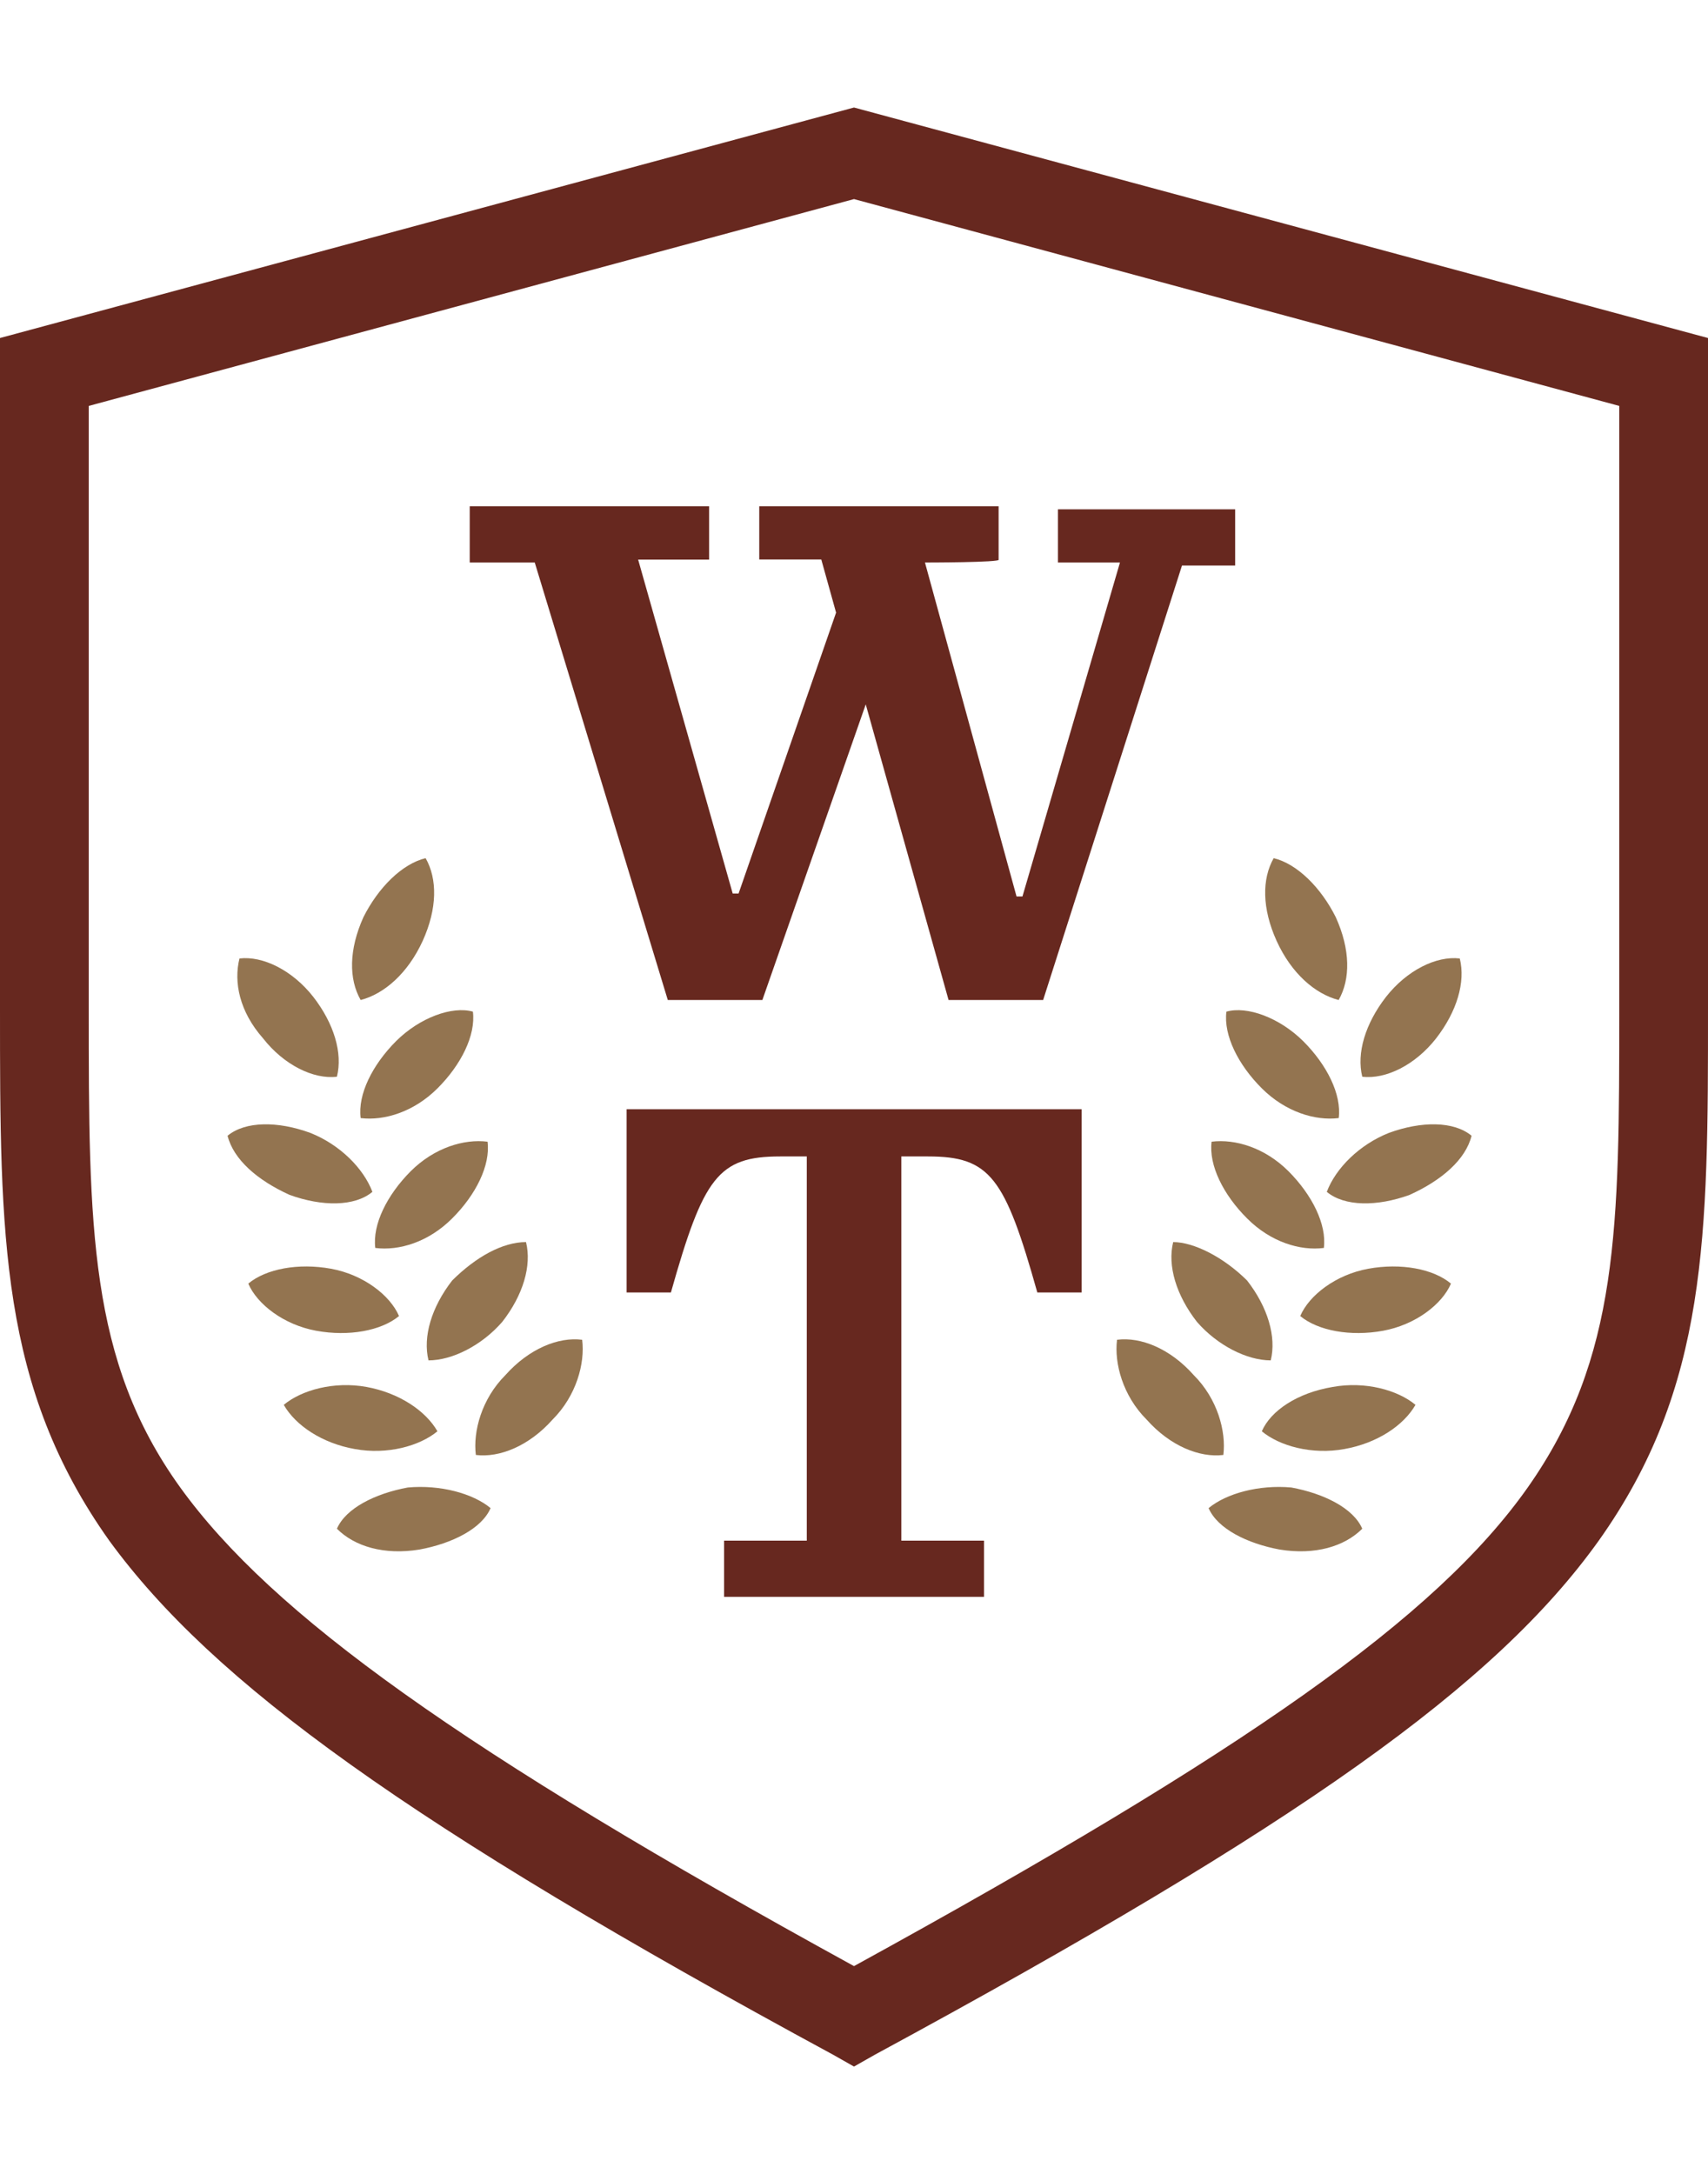 <?xml version="1.0" encoding="utf-8"?>
<!-- Generator: Adobe Illustrator 15.1.0, SVG Export Plug-In . SVG Version: 6.00 Build 0)  -->
<!DOCTYPE svg PUBLIC "-//W3C//DTD SVG 1.1//EN" "http://www.w3.org/Graphics/SVG/1.1/DTD/svg11.dtd">
<svg version="1.1" id="Layer_1" xmlns="http://www.w3.org/2000/svg" xmlns:xlink="http://www.w3.org/1999/xlink" x="0px" y="0px"
	 width="28.5px" height="36.275px" viewBox="0 0 28.5 36.275" enable-background="new 0 0 28.5 36.275" xml:space="preserve">
<g>
	<g>
		<path fill="#67281F" d="M14.25,34.482l-0.346-0.196c-7.1-3.845-10.354-6.212-12.08-8.578C0,23.142,0,20.628,0,16.831V5.64
			l14.25-3.846L28.5,5.64v11.191c0,3.797,0,6.311-1.823,8.876c-1.727,2.415-4.98,4.733-12.08,8.578L14.25,34.482z M1.481,6.773
			v10.059c0,3.648,0,5.868,1.527,7.988c1.529,2.119,4.684,4.387,11.242,7.986c6.559-3.601,9.713-5.817,11.242-7.986
			c1.527-2.17,1.527-4.34,1.527-7.988V6.773L14.25,3.322L1.481,6.773z"/>
	</g>
	<g>
		<path fill="#67281F" d="M15.434,9.386l1.528,5.572h0.099l1.627-5.572h-1.035V8.498h2.957v0.938h-0.887l-2.317,7.25h-1.578
			l-1.382-4.933l-1.725,4.933h-1.578l-2.22-7.3H7.838V8.448h3.994v0.889h-1.184l1.578,5.572h0.098l1.627-4.687l-0.247-0.887h-1.035
			V8.448h3.994v0.889C16.716,9.386,15.434,9.386,15.434,9.386z"/>
		<path fill="#67281F" d="M12.082,25.707h1.38v-6.411h-0.443c-1.035,0-1.281,0.346-1.824,2.27h-0.739v-3.058h7.593v3.058h-0.74
			c-0.541-1.924-0.789-2.27-1.824-2.27H15.04v6.411h1.38v0.938h-4.338V25.707z"/>
	</g>
	<g>
		<path fill="#937450" d="M8.432,22.946c-0.394,0.394-0.541,0.937-0.492,1.331c0.394,0.049,0.887-0.148,1.281-0.591
			c0.396-0.396,0.543-0.938,0.493-1.331C9.321,22.304,8.828,22.501,8.432,22.946z"/>
	</g>
	<g>
		<path fill="#937450" d="M6.115,23.142c-0.542-0.098-1.084,0.052-1.38,0.299c0.197,0.345,0.641,0.641,1.184,0.737
			c0.542,0.1,1.084-0.05,1.38-0.296C7.102,23.538,6.658,23.241,6.115,23.142z"/>
	</g>
	<g>
		<path fill="#937450" d="M7.545,21.366c-0.345,0.445-0.492,0.938-0.395,1.333c0.395,0,0.888-0.248,1.231-0.643
			c0.347-0.444,0.494-0.938,0.396-1.331C8.382,20.726,7.94,20.974,7.545,21.366z"/>
	</g>
	<g>
		<path fill="#937450" d="M5.524,21.17c-0.543-0.099-1.084,0-1.381,0.248c0.148,0.345,0.592,0.688,1.135,0.787
			c0.541,0.099,1.084,0,1.38-0.246C6.51,21.613,6.065,21.269,5.524,21.17z"/>
	</g>
	<g>
		<path fill="#937450" d="M6.854,19.542c-0.395,0.396-0.641,0.888-0.592,1.281c0.396,0.051,0.889-0.098,1.282-0.492
			c0.396-0.394,0.642-0.887,0.591-1.281C7.743,19.001,7.249,19.149,6.854,19.542z"/>
	</g>
	<g>
		<path fill="#937450" d="M5.178,18.903c-0.541-0.198-1.084-0.198-1.381,0.048c0.1,0.395,0.493,0.741,1.036,0.987
			c0.542,0.196,1.085,0.196,1.381-0.051C6.065,19.493,5.671,19.099,5.178,18.903z"/>
	</g>
	<g>
		<path fill="#937450" d="M6.608,17.373c-0.394,0.396-0.641,0.888-0.59,1.283c0.394,0.048,0.887-0.102,1.281-0.495
			c0.395-0.393,0.641-0.887,0.592-1.281C7.545,16.782,7.002,16.98,6.608,17.373z"/>
	</g>
	<g>
		<path fill="#937450" d="M4.389,17.325c0.346,0.443,0.84,0.688,1.233,0.641c0.099-0.395-0.049-0.887-0.394-1.332
			c-0.346-0.442-0.84-0.688-1.232-0.641C3.897,16.388,3.996,16.88,4.389,17.325z"/>
	</g>
	<g>
		<path fill="#937450" d="M6.065,15.302c-0.246,0.544-0.246,1.036-0.047,1.384c0.394-0.102,0.787-0.445,1.035-0.986
			c0.246-0.543,0.246-1.035,0.049-1.381C6.707,14.415,6.313,14.81,6.065,15.302z"/>
	</g>
	<g>
		<path fill="#937450" d="M6.805,24.82c-0.541,0.1-1.035,0.344-1.183,0.688c0.296,0.297,0.789,0.444,1.38,0.347
			c0.543-0.101,1.036-0.347,1.184-0.691C7.891,24.919,7.348,24.771,6.805,24.82z"/>
	</g>
	<g>
		<path fill="#937450" d="M19.92,22.946c0.395,0.394,0.542,0.937,0.493,1.331c-0.394,0.049-0.888-0.148-1.281-0.591
			c-0.396-0.396-0.542-0.938-0.493-1.331C19.034,22.304,19.526,22.501,19.92,22.946z"/>
	</g>
	<g>
		<path fill="#937450" d="M22.239,23.142c0.542-0.098,1.084,0.052,1.38,0.299c-0.197,0.345-0.642,0.641-1.185,0.737
			c-0.541,0.1-1.084-0.05-1.379-0.296C21.204,23.538,21.647,23.241,22.239,23.142z"/>
	</g>
	<g>
		<path fill="#937450" d="M20.809,21.366c0.346,0.445,0.492,0.938,0.395,1.333c-0.395,0-0.889-0.248-1.232-0.643
			c-0.346-0.444-0.494-0.938-0.396-1.331C19.92,20.726,20.414,20.974,20.809,21.366z"/>
	</g>
	<g>
		<path fill="#937450" d="M22.831,21.17c0.542-0.099,1.084,0,1.38,0.248c-0.147,0.345-0.592,0.688-1.134,0.787s-1.085,0-1.381-0.246
			C21.844,21.613,22.288,21.269,22.831,21.17z"/>
	</g>
	<g>
		<path fill="#937450" d="M21.499,19.542c0.395,0.396,0.641,0.888,0.591,1.281c-0.396,0.051-0.887-0.098-1.28-0.492
			c-0.396-0.394-0.643-0.887-0.593-1.281C20.612,19.001,21.104,19.149,21.499,19.542z"/>
	</g>
	<g>
		<path fill="#937450" d="M23.176,18.903c0.541-0.198,1.084-0.198,1.379,0.048c-0.099,0.395-0.492,0.741-1.035,0.987
			c-0.541,0.196-1.084,0.196-1.381-0.051C22.288,19.493,22.682,19.099,23.176,18.903z"/>
	</g>
	<g>
		<path fill="#937450" d="M21.746,17.373c0.396,0.396,0.642,0.888,0.592,1.283c-0.394,0.048-0.887-0.102-1.282-0.495
			c-0.395-0.393-0.642-0.887-0.592-1.281C20.809,16.782,21.35,16.98,21.746,17.373z"/>
	</g>
	<g>
		<path fill="#937450" d="M23.964,17.325c-0.346,0.443-0.838,0.688-1.233,0.641c-0.098-0.395,0.051-0.887,0.396-1.332
			c0.347-0.442,0.838-0.688,1.231-0.641C24.457,16.388,24.309,16.88,23.964,17.325z"/>
	</g>
	<g>
		<path fill="#937450" d="M22.288,15.302c0.247,0.544,0.247,1.036,0.049,1.384c-0.395-0.102-0.789-0.445-1.035-0.986
			c-0.246-0.543-0.246-1.035-0.049-1.381C21.647,14.415,22.041,14.81,22.288,15.302z"/>
	</g>
	<g>
		<path fill="#937450" d="M21.547,24.82c0.542,0.1,1.036,0.344,1.184,0.688c-0.297,0.297-0.789,0.444-1.381,0.347
			c-0.541-0.101-1.035-0.347-1.183-0.691C20.463,24.919,21.005,24.771,21.547,24.82z"/>
	</g>
</g>
</svg>
